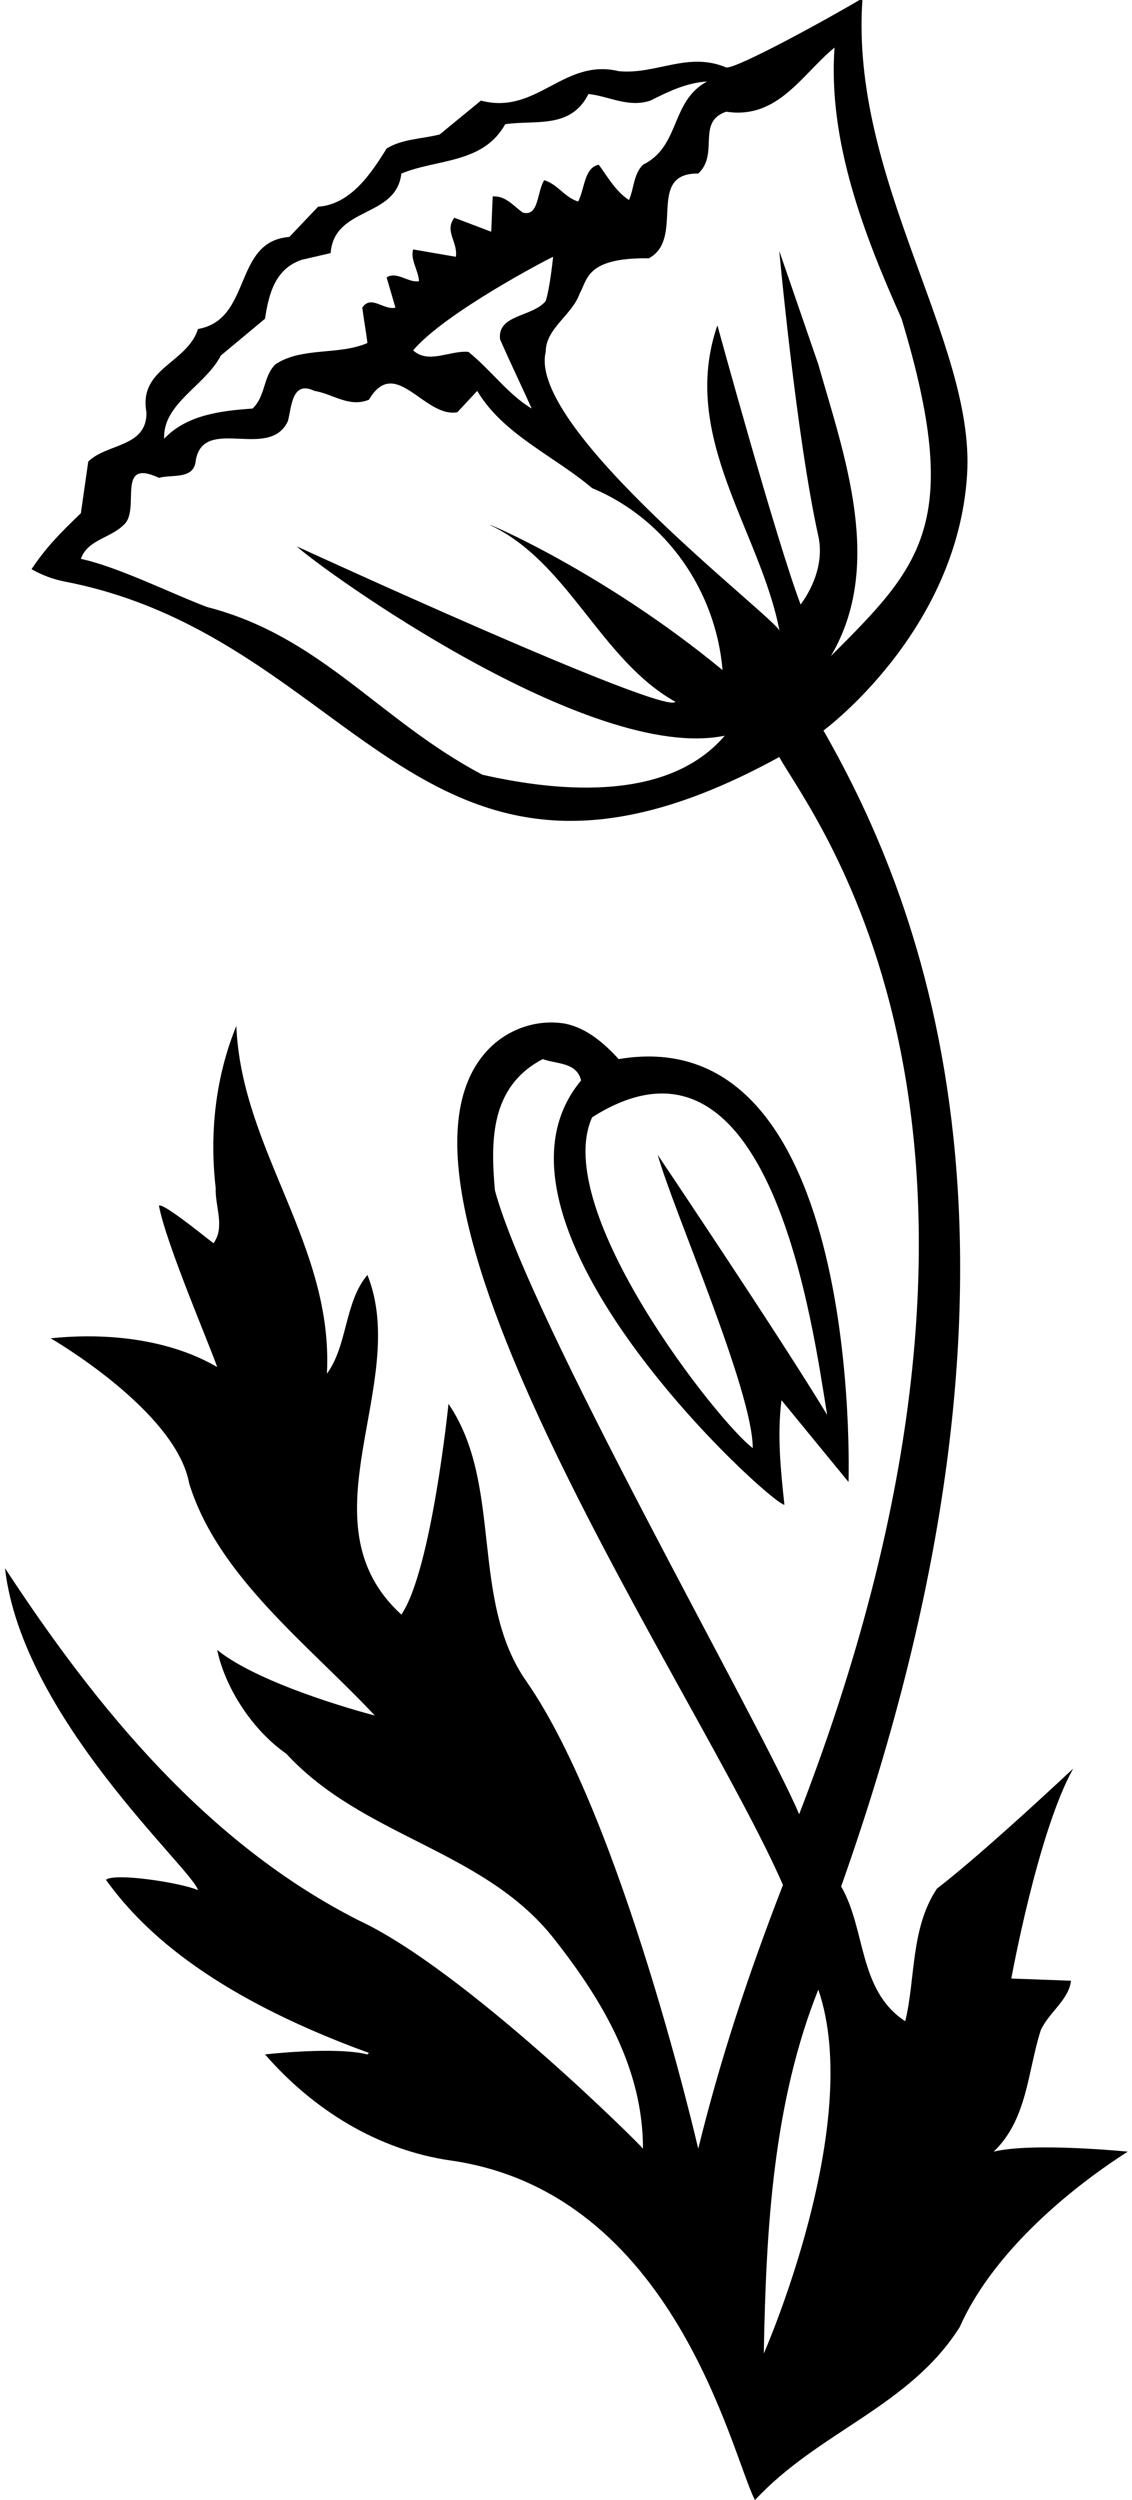 <?xml version="1.0" encoding="UTF-8"?>
<svg xmlns="http://www.w3.org/2000/svg" xmlns:xlink="http://www.w3.org/1999/xlink" width="317pt" height="700pt" viewBox="0 0 317 700" version="1.1">
<g id="surface1">
<path style=" stroke:none;fill-rule:nonzero;fill:rgb(0%,0%,0%);fill-opacity:1;" d="M 241.535 -0.5 C 237.824 50.047 273.078 95.684 270.828 132.77 C 268.148 177 230.602 204.562 230.602 204.562 C 258.656 253.664 298 352 235.551 528.25 C 242.566 540.422 240.297 557.34 253.5 566.004 C 256.391 554.246 254.945 540.012 262.371 528.871 C 275.777 518.555 300.535 495.242 300.535 495.242 C 290.633 512.984 283.207 554.039 283.207 554.039 L 299.918 554.656 C 299.301 560.02 293.73 563.527 291.461 568.48 C 287.746 580.031 287.746 593.441 278.258 602.52 C 289.188 599.836 315.805 602.52 315.805 602.52 C 297.441 614.277 277.434 632.023 268.766 651.621 C 254.738 673.902 229.156 680.914 211.414 700.102 C 204.812 687.309 189 614 126.215 604.992 C 106.043 602.102 87.84 590.969 74.223 575.289 C 74.223 575.289 93.824 573.02 102.898 575.289 L 103.312 574.875 C 57 558 38.742 538.98 29.664 526.395 C 32.141 524.332 50.707 527.219 55.449 529.281 C 53.801 523.301 6.145 481 1.398 439.129 C 27.188 478.531 58.133 516.285 100.426 537.742 C 130.133 551.562 179.645 600.867 180.059 601.695 C 180.059 579.414 168.914 560.434 155.301 543.105 C 135.703 517.934 101.867 514.637 80.207 491.117 C 70.719 484.516 63.086 472.758 60.816 462.027 C 73.605 472.344 104.965 480.391 104.965 480.391 C 85.984 460.172 61.02 441.398 52.977 415.402 C 49.262 394.98 14.191 374.762 14.191 374.762 C 29.867 373.113 47.406 374.969 60.816 382.809 C 58.957 377.238 46.371 347.941 44.516 337.629 C 45.547 336.805 55.039 344.438 59.781 348.148 C 63.086 343.609 60.195 337.836 60.402 332.676 C 58.543 316.586 60.609 300.906 66.18 287.289 C 67.621 322.156 93.41 348.562 91.551 384.664 C 97.332 376.824 96.504 364.449 102.898 357.02 C 115.07 387.555 83.922 426.133 112.391 452.125 C 120.848 439.746 125.594 393.121 125.594 393.121 C 141.066 415.816 131.371 448 147.461 470.898 C 174.281 509.477 195.531 601.695 195.531 601.695 C 201.926 575.699 209.762 552.387 219.254 527.84 C 196.148 474.609 99.156 334.152 136.527 294.098 C 141.902 288.34 150.145 285.227 158.395 286.672 C 164.172 287.91 168.914 291.828 173.25 296.574 C 242 285 237.613 414.992 237.613 414.992 L 218.84 392.09 C 217.605 401.996 218.637 411.898 219.668 421.387 C 215.746 421.18 129.41 342.477 162.727 302.559 C 161.488 297.398 155.922 298.02 152 296.574 C 137.352 304.207 137.352 319.266 138.59 333.297 C 148.285 369.605 213.066 482.656 223.793 508.031 C 298 316 227.094 228.289 218.223 211.988 C 118 267 101 179 18.316 162.891 C 14.82 162.211 11.715 161.035 8.828 159.383 C 12.953 153.195 16.871 149.273 22.648 143.703 L 24.711 129.266 C 29.867 124.105 41.215 125.344 41.008 115.441 C 38.742 103.062 52.355 101.824 55.449 92.129 C 70.719 89.449 65.148 67.578 81.031 66.344 L 89.078 57.883 C 98.156 57.266 103.93 48.602 108.266 41.586 C 112.598 38.902 118.164 38.902 123.117 37.664 L 134.672 28.176 C 150.348 32.305 157.777 16.211 173.25 19.926 C 183.77 20.957 192.641 14.355 203.367 18.895 C 206.258 19.305 231.84 5.277 241.535 -0.5 Z M 203.367 31.27 C 194.91 34.16 201.512 43.031 195.531 48.602 C 180.676 48.395 192.023 66.754 181.707 72.324 C 164 72.117 164.586 78.309 162.312 82.227 C 160.25 88.211 152.824 91.926 152.824 98.523 C 147.496 120.121 217.652 173.355 218.301 176.699 C 212.938 148.645 190.164 122.25 200.895 91.098 C 200.895 91.098 217.398 151.34 224.203 169.285 C 228.125 163.922 230.672 156.953 229.156 150.102 C 223 122.25 218.223 70.262 218.223 70.262 L 229.156 102.031 C 236.379 127.406 247.723 158.352 232.664 183.727 C 258.039 158.352 269.777 146.562 252.469 89.242 C 241.945 65.723 231.84 39.523 233.695 13.324 C 224.617 20.75 217.809 33.539 203.367 31.27 Z M 182.121 28.176 C 175.93 30.238 170.566 26.938 164.789 26.32 C 159.84 36.223 149.938 33.539 141.48 34.777 C 135.289 45.918 122.293 44.477 112.391 48.602 C 110.945 61.184 93.617 57.68 92.586 70.879 L 84.539 72.738 C 77.113 75.215 75.254 82.227 74.223 89.242 L 61.844 99.555 C 57.512 108.016 45.547 112.965 45.961 122.867 C 52.152 116.266 61.641 115.027 70.719 114.41 C 74.43 110.902 73.605 105.539 77.113 102.031 C 84.539 97.082 94.855 99.555 102.898 96.051 C 102.488 92.746 101.867 89.449 101.457 86.145 C 103.93 82.434 107.438 86.973 110.738 86.145 L 108.266 77.688 C 111.152 75.832 114.453 79.34 117.34 78.723 C 117.137 75.625 114.867 72.738 115.691 69.848 L 127.656 71.91 C 128.273 67.785 124.355 64.691 127.242 60.98 L 137.559 64.898 L 137.973 54.996 C 141.684 54.789 143.746 57.68 146.43 59.535 C 150.969 60.773 150.348 53.551 152.41 50.457 C 156.332 51.695 157.98 55.199 161.902 56.438 C 163.758 52.934 163.555 46.949 167.68 46.125 C 170.359 49.84 172.422 53.551 176.137 56.027 C 177.582 52.727 177.375 48.809 180.059 46.125 C 190.578 40.969 187.691 28.383 198.008 22.812 C 192.023 23.227 187.07 25.699 182.121 28.176 Z M 154.887 71.91 C 153.441 72.531 124.562 87.59 115.691 98.113 C 120.023 102.031 125.801 98.113 131.164 98.523 C 137.559 103.684 142.305 110.492 148.902 114.41 C 146.02 108.016 142.922 101.617 140.035 95.02 C 139.211 88.004 149.113 88.828 152.824 84.289 C 154.062 80.371 154.887 71.91 154.887 71.91 Z M 103.312 111.934 C 97.742 114.203 93.203 110.285 88.047 109.461 C 81.652 106.363 81.652 114.203 80.621 117.918 C 75.461 129.059 57.102 116.266 54.832 128.852 C 54.418 134.422 48.23 132.77 44.516 133.805 C 32.141 128.027 39.566 142.879 34.613 147.004 C 30.902 150.719 24.504 151.133 22.648 156.496 C 33.168 158.766 48.109 166.277 58.012 169.988 C 89.984 178.242 106.199 201.676 135.082 216.941 C 157.777 222.102 187.484 224.164 202.953 206.008 C 165.203 213.848 89.695 159.18 83.094 152.988 C 83.094 152.988 186.246 200.438 189.133 196.52 C 168.094 184.758 159.219 157.32 137.145 147.004 C 136.527 146.387 169.605 160.605 202.34 187.648 C 200.48 165.574 186.66 145.355 165.82 136.691 C 155.094 127.613 140.859 121.633 133.641 109.461 L 128.07 115.441 C 118.785 117.094 110.738 99.352 103.312 111.934 Z M 165.82 312.871 C 154.062 338.867 201.512 398.691 210.797 405.5 C 210.797 389.41 188.516 338.867 184.184 323.395 C 184.184 323.395 218.84 374.969 231.633 396.219 C 227.711 372.492 216 281 165.82 312.871 Z M 229.156 557.133 C 216.574 588.699 214.512 623.77 213.891 659.047 C 213.891 659.047 242.133 594.867 229.156 557.133 "/>
</g>
</svg>
